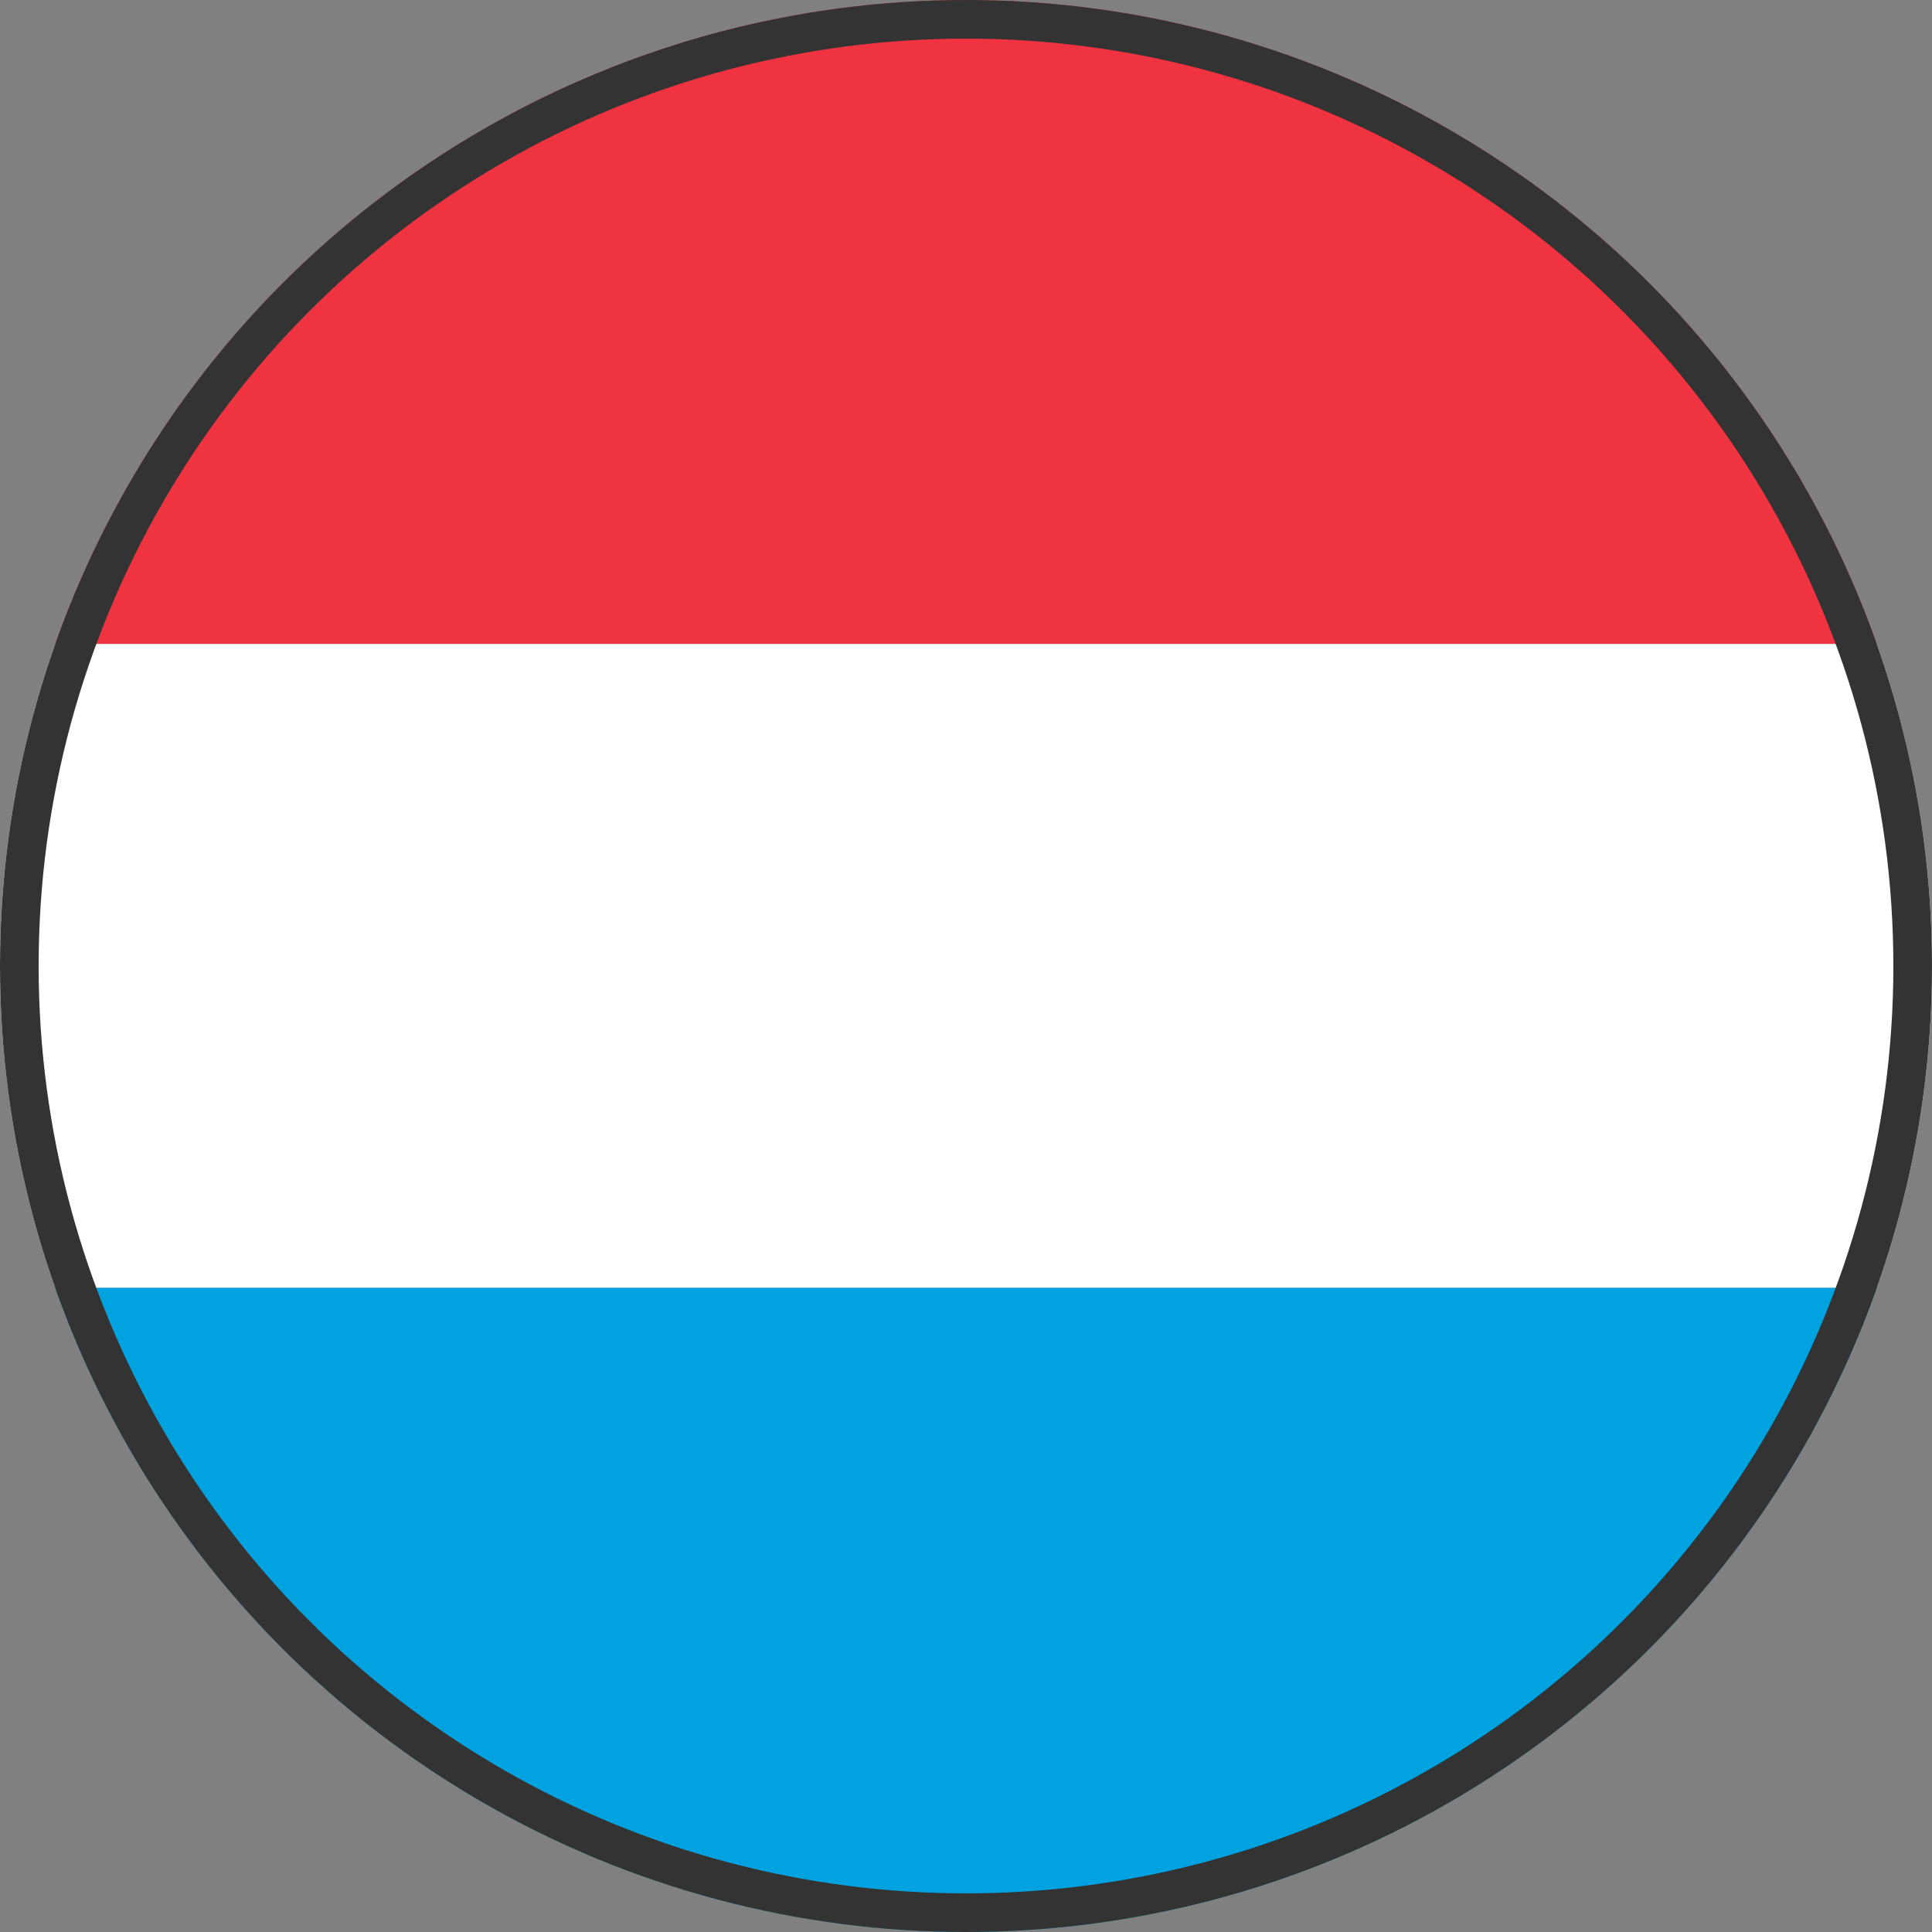 <svg xmlns="http://www.w3.org/2000/svg" height="64" width="64" viewBox="0 0 100 100">
  <rect x="0" y="0" width="100" height="100" fill="#808080" stroke="none"/>
  <!-- Definiert eine runde Maske, um die Streifen zuzuschneiden -->
  <defs>
    <clipPath id="circle-clip-luxembourg">
      <circle cx="50" cy="50" r="50"/>
    </clipPath>
  </defs>

  <!-- Gruppe für die Flaggenstreifen, die von der runden Maske zugeschnitten wird -->
  <g clip-path="url(#circle-clip-luxembourg)">
    <!-- Roter Streifen (oben) -->
    <rect width="100" height="33.33" y="0" style="fill:#EF3340;"/>
    <!-- Weisser Streifen (mitte) -->
    <rect width="100" height="33.33" y="33.33" style="fill:#FFFFFF;"/>
    <!-- Hellblauer Streifen (unten) -->
    <rect width="100" height="33.34" y="66.66" style="fill:#00A3E0;"/>
  </g>

  <!-- Feiner Rand um den Kreis -->
  <circle 
    style="fill:none; stroke:#333333; stroke-width:2;" 
    cx="50" 
    cy="50" 
    r="49"
  />
</svg>
